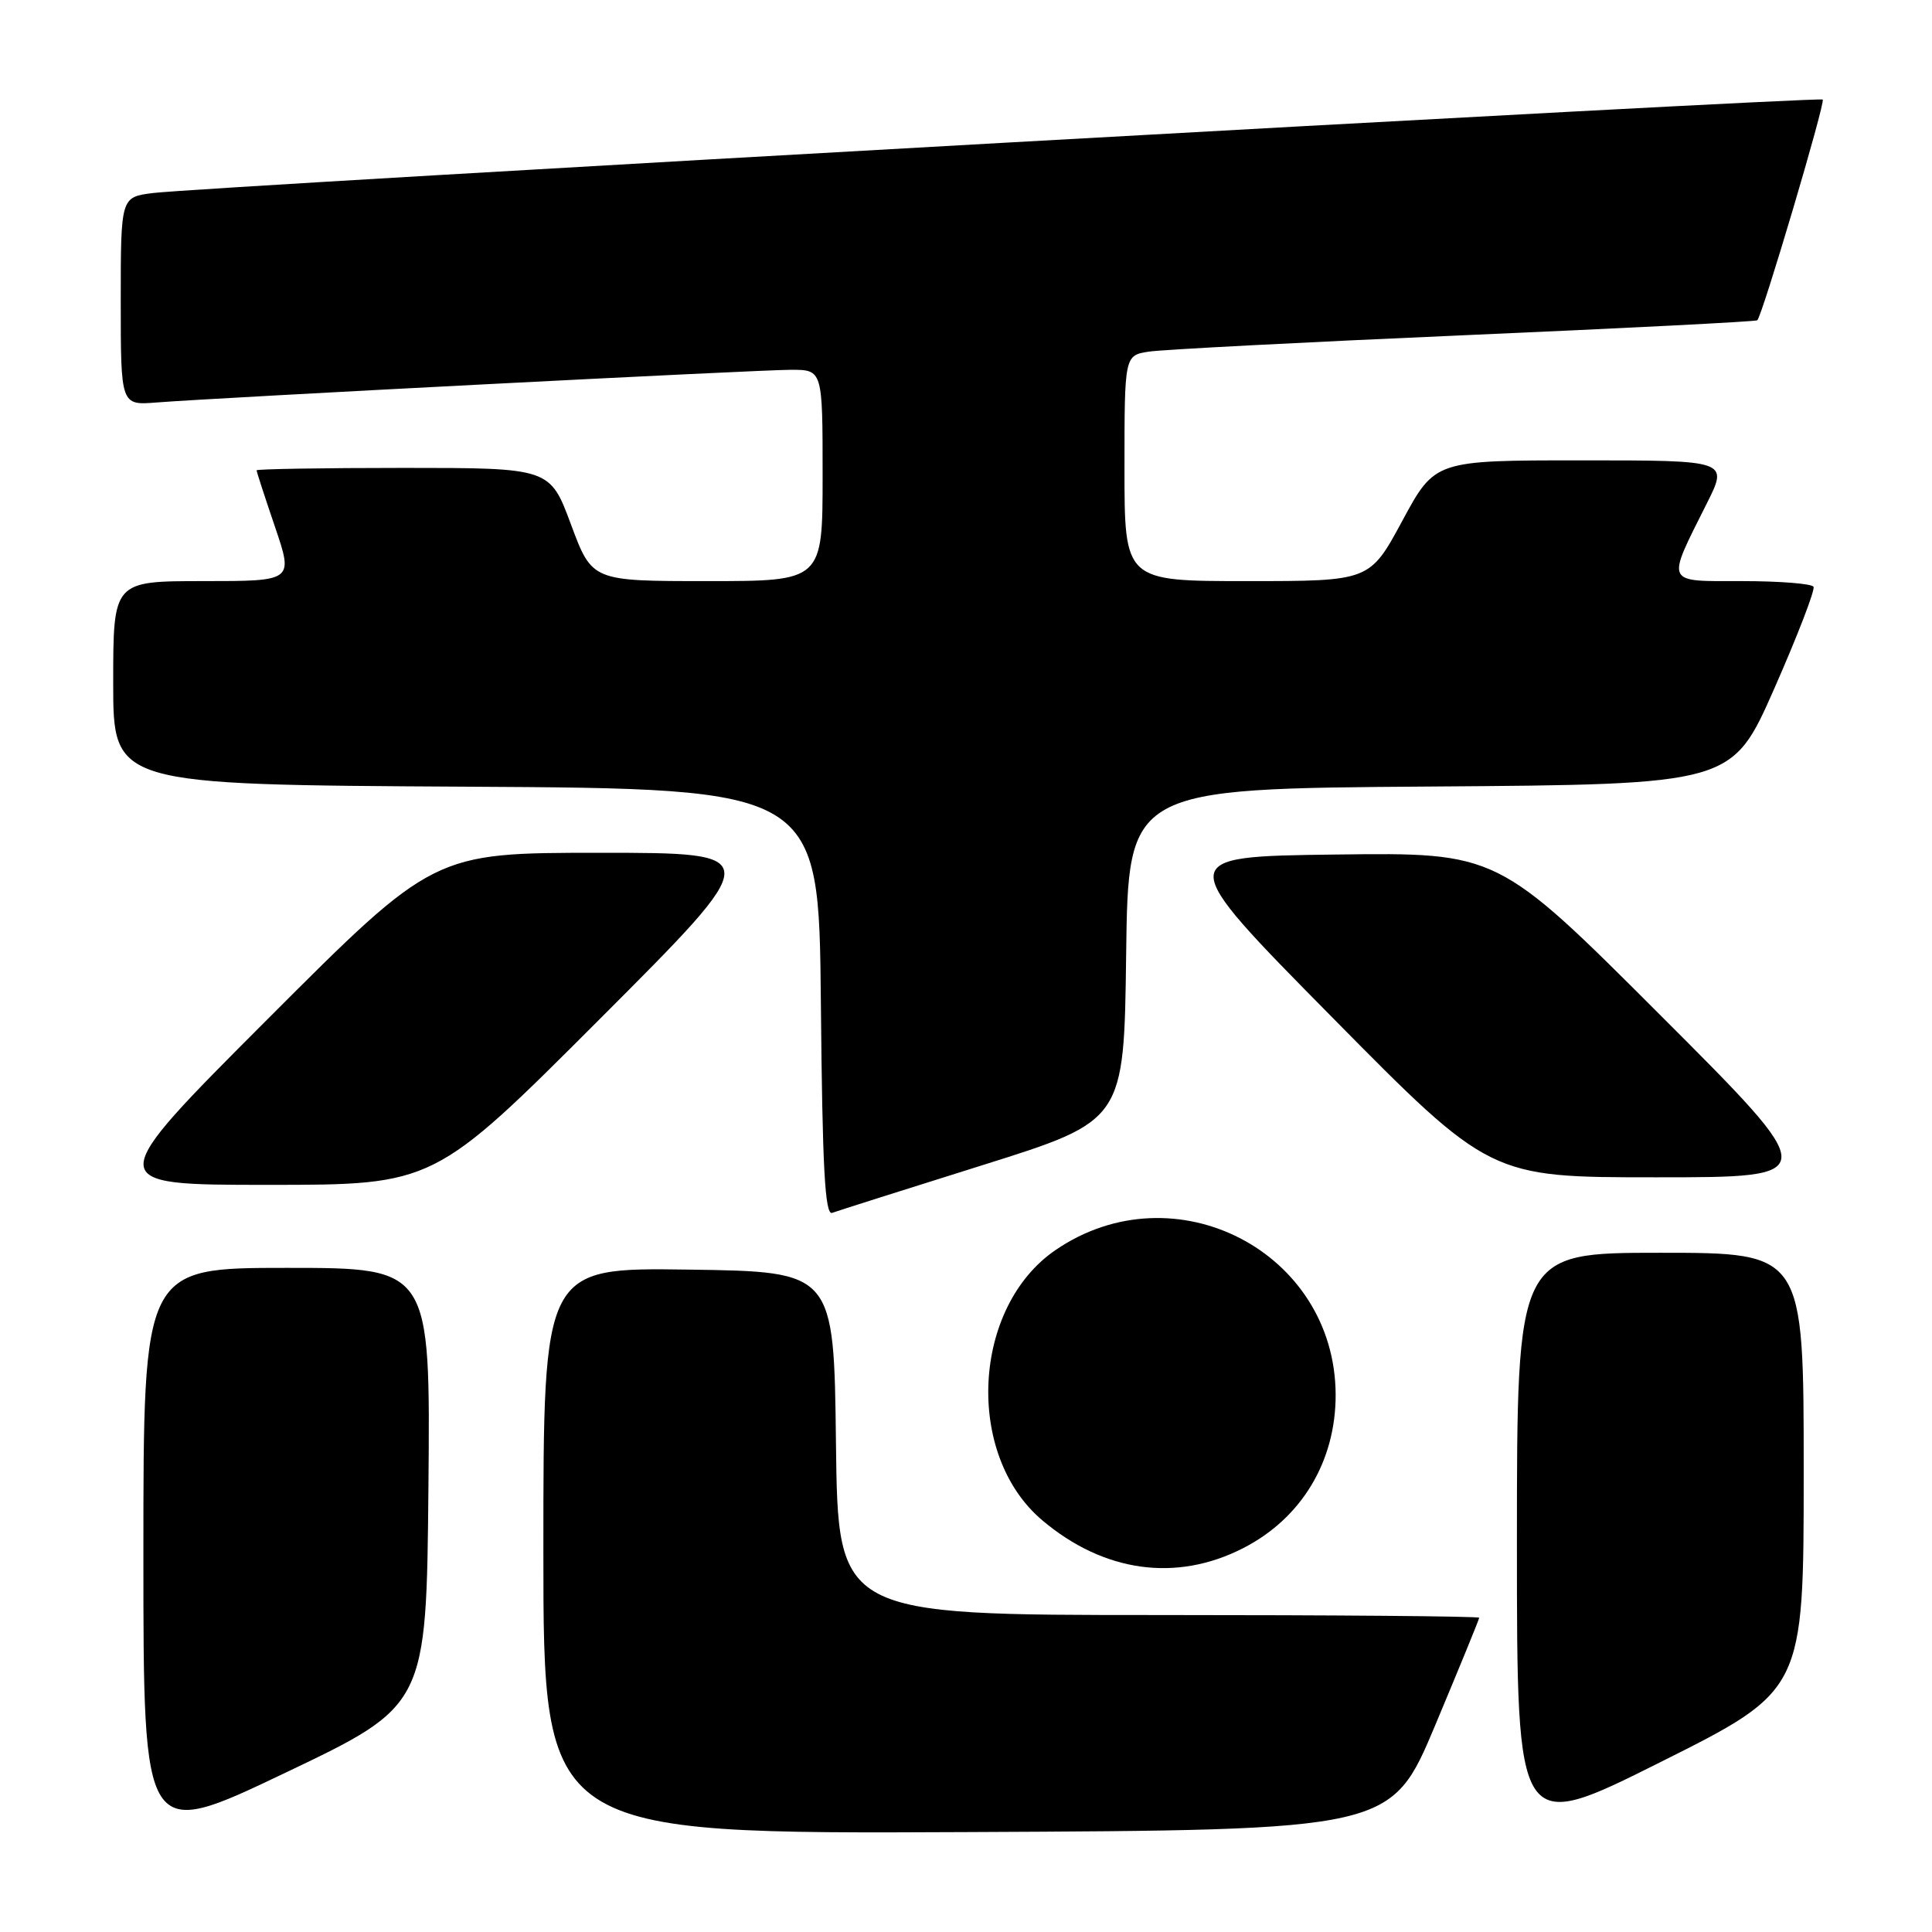 <?xml version="1.0" encoding="UTF-8" standalone="no"?>
<!DOCTYPE svg PUBLIC "-//W3C//DTD SVG 1.1//EN" "http://www.w3.org/Graphics/SVG/1.1/DTD/svg11.dtd" >
<svg xmlns="http://www.w3.org/2000/svg" xmlns:xlink="http://www.w3.org/1999/xlink" version="1.1" viewBox="0 0 256 256">
 <g >
 <path fill="currentColor"
d=" M 56.77 197.00 C 57.03 168.00 57.03 168.00 38.02 168.00 C 19.00 168.00 19.00 168.00 19.00 205.94 C 19.00 243.88 19.00 243.88 37.75 234.93 C 56.50 225.99 56.50 225.99 56.77 197.00 Z  M 190.17 228.61 C 193.37 220.97 196.00 214.56 196.00 214.36 C 196.00 214.16 176.88 214.00 153.52 214.00 C 111.04 214.00 111.04 214.00 110.77 191.25 C 110.50 168.50 110.50 168.50 91.25 168.23 C 72.00 167.96 72.00 167.96 72.00 205.49 C 72.00 243.02 72.00 243.02 128.17 242.76 C 184.33 242.50 184.33 242.50 190.17 228.61 Z  M 239.00 194.99 C 239.00 166.00 239.00 166.00 220.00 166.00 C 201.00 166.00 201.00 166.00 201.00 204.51 C 201.00 243.01 201.00 243.01 220.00 233.50 C 239.00 223.99 239.00 223.99 239.00 194.99 Z  M 164.70 205.15 C 172.46 201.20 177.01 193.63 176.98 184.78 C 176.90 165.85 155.64 154.87 139.89 165.62 C 128.80 173.18 127.82 192.77 138.11 201.45 C 146.26 208.33 155.85 209.67 164.70 205.15 Z  M 130.22 154.38 C 148.94 148.50 148.94 148.50 149.22 126.50 C 149.50 104.50 149.50 104.50 189.50 104.22 C 229.50 103.94 229.50 103.94 235.11 91.22 C 238.19 84.22 240.53 78.16 240.30 77.75 C 240.07 77.34 235.83 77.00 230.87 77.00 C 220.51 77.00 220.75 77.52 226.14 66.75 C 229.03 61.00 229.03 61.00 209.58 61.00 C 190.14 61.00 190.14 61.00 185.82 69.00 C 181.50 77.00 181.50 77.00 165.25 77.00 C 149.00 77.00 149.00 77.00 149.00 62.05 C 149.00 47.09 149.00 47.09 152.25 46.59 C 154.04 46.32 172.82 45.34 194.00 44.42 C 215.18 43.50 232.66 42.61 232.85 42.44 C 233.50 41.87 241.90 13.56 241.52 13.19 C 241.08 12.75 26.64 24.76 20.25 25.58 C 16.00 26.12 16.00 26.12 16.00 39.91 C 16.00 53.71 16.00 53.71 20.75 53.33 C 29.10 52.68 100.45 49.00 104.81 49.00 C 109.00 49.00 109.00 49.00 109.00 63.00 C 109.00 77.00 109.00 77.00 93.73 77.00 C 78.45 77.00 78.45 77.00 75.66 69.50 C 72.87 62.00 72.87 62.00 53.44 62.00 C 42.75 62.00 34.00 62.15 34.00 62.32 C 34.00 62.50 35.10 65.88 36.44 69.82 C 38.88 77.00 38.88 77.00 26.94 77.00 C 15.00 77.00 15.00 77.00 15.00 90.49 C 15.00 103.98 15.00 103.98 61.75 104.24 C 108.50 104.50 108.50 104.50 108.77 132.83 C 108.97 154.78 109.31 161.06 110.27 160.71 C 110.94 160.46 119.92 157.61 130.22 154.38 Z  M 79.50 135.00 C 101.48 113.00 101.48 113.00 79.48 113.00 C 57.48 113.00 57.48 113.00 35.50 135.00 C 13.52 157.00 13.52 157.00 35.52 157.00 C 57.52 157.00 57.52 157.00 79.50 135.00 Z  M 219.97 134.48 C 198.45 112.96 198.45 112.96 176.98 113.23 C 155.50 113.50 155.50 113.50 176.47 134.75 C 197.44 156.00 197.44 156.00 219.47 156.00 C 241.49 156.00 241.49 156.00 219.97 134.48 Z "/>
</g>
</svg>